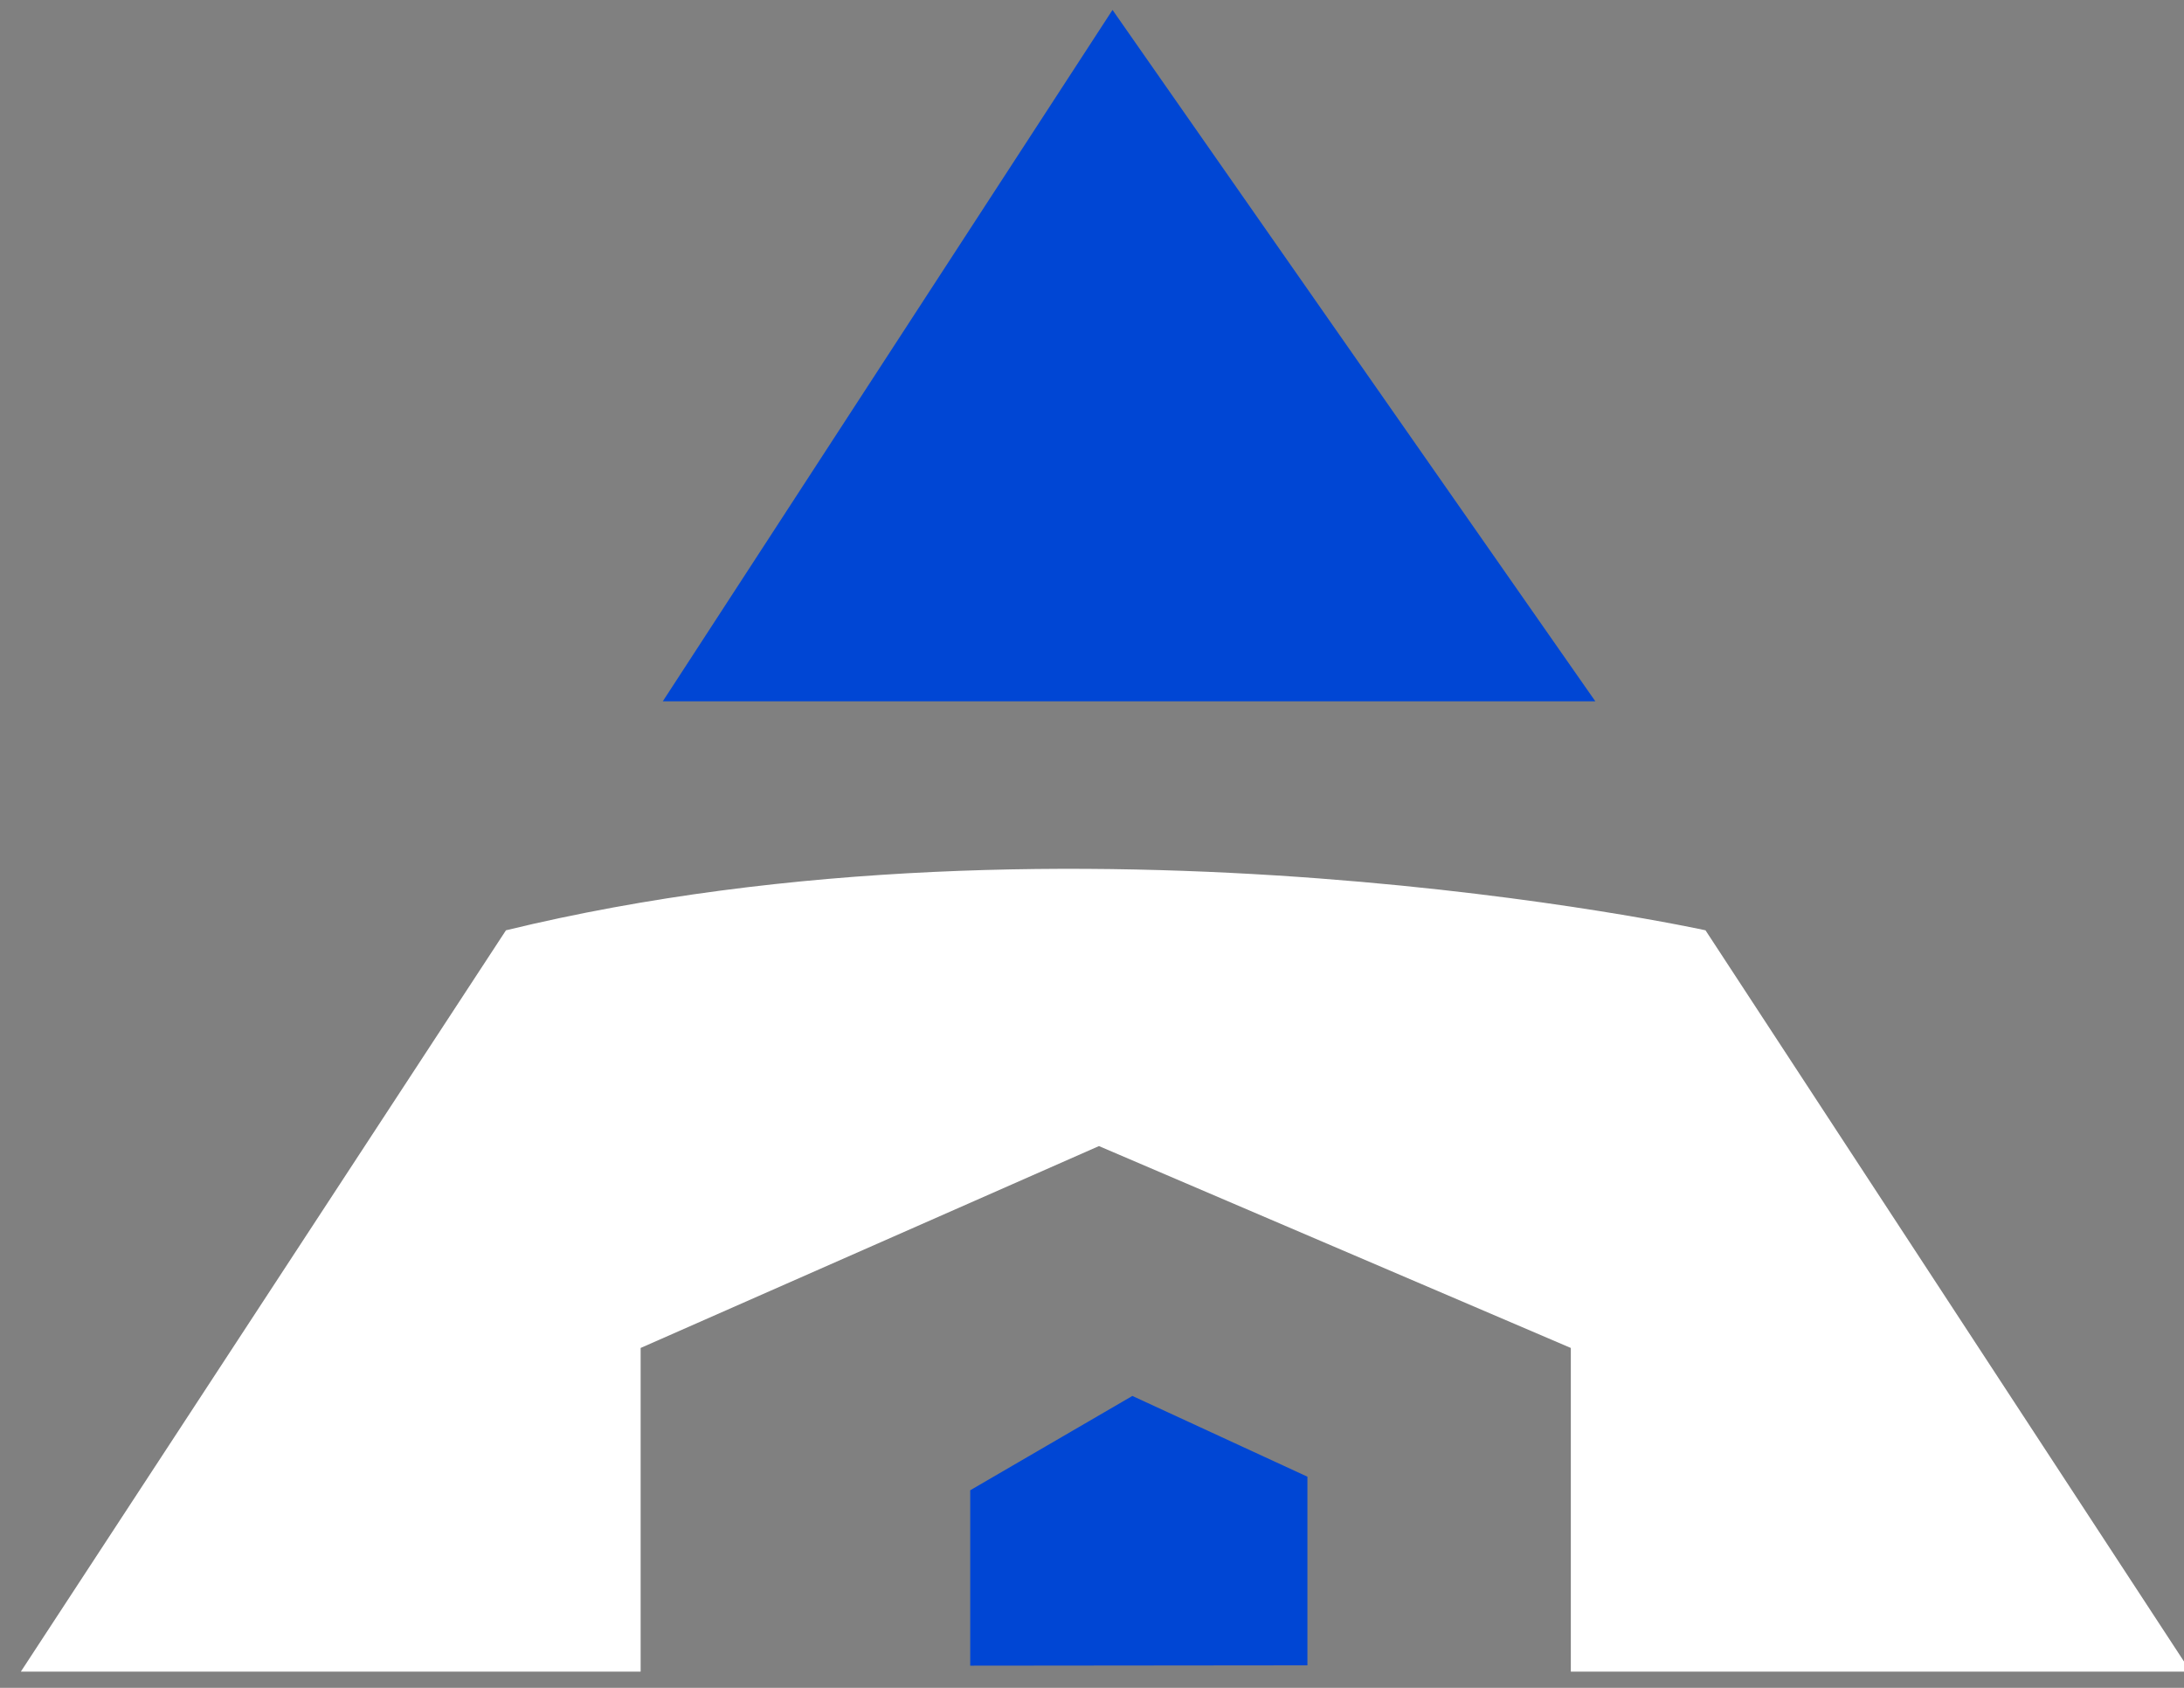 <svg xmlns="http://www.w3.org/2000/svg" xmlns:xlink="http://www.w3.org/1999/xlink" width="66" height="51" viewBox="0 0 66 51"><rect x="0" y="0" width="66" height="51" fill="#808080" stroke="none"/><defs><path id="2le3a" d="M393.36 6209.51v-9.78l13.85-6.1 14.26 6.1v9.78h18.73l-14.66-22.4s-19.06-4.18-36.25 0l-14.66 22.4z"/><path id="2le3b" d="M403.32 6209.33v-5.3l4.9-2.85 5.29 2.44v5.7z"/><path id="2le3c" d="M394.03 6180.19l13.59-20.89 14.59 20.89z"/></defs><g><g transform="translate(-374 -6159)"><use fill="#fff" xlink:href="#2le3a"/></g><g transform="translate(-374 -6159)"><use fill="#0046d4" xlink:href="#2le3b"/></g><g transform="translate(-374 -6159)"><use fill="#0046d4" xlink:href="#2le3c"/></g></g></svg>